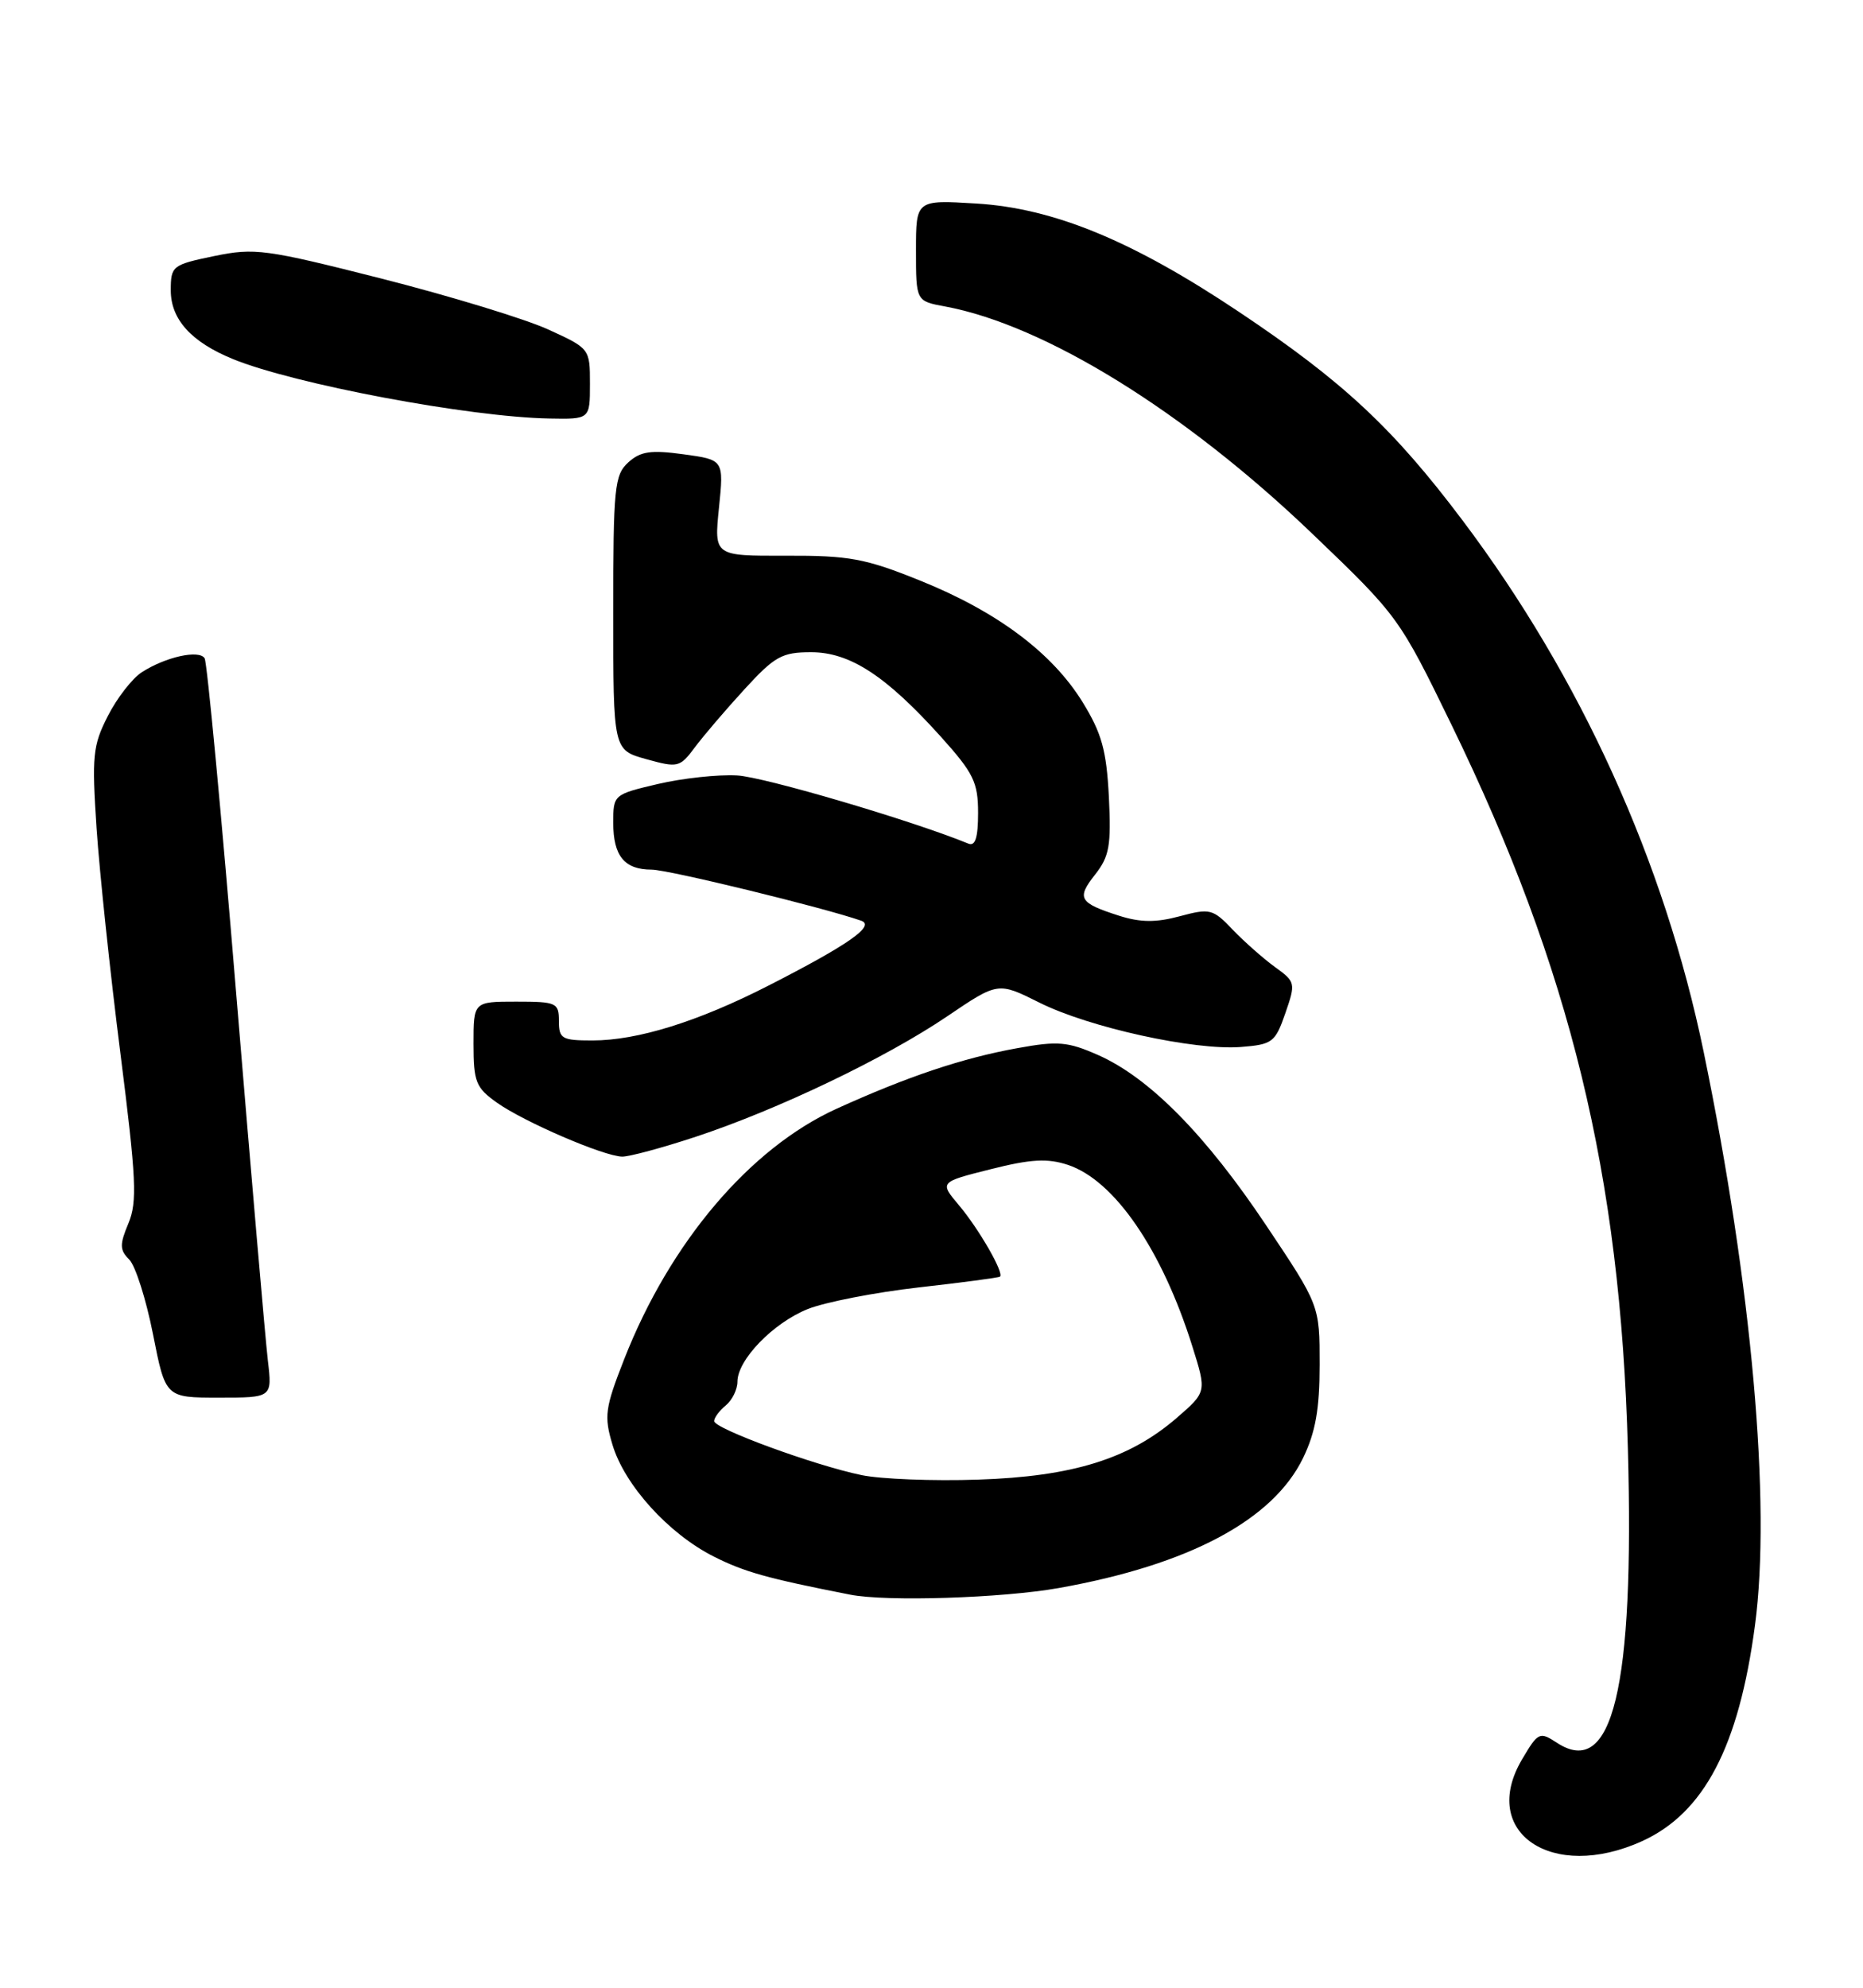 <?xml version="1.0" encoding="UTF-8" standalone="no"?>
<!DOCTYPE svg PUBLIC "-//W3C//DTD SVG 1.1//EN" "http://www.w3.org/Graphics/SVG/1.1/DTD/svg11.dtd" >
<svg xmlns="http://www.w3.org/2000/svg" xmlns:xlink="http://www.w3.org/1999/xlink" version="1.1" viewBox="0 0 240 256">
 <g >
 <path fill="currentColor"
d=" M 211.54 237.12 C 219.52 233.49 224.00 224.96 226.08 209.35 C 228.19 193.61 225.67 165.51 219.48 135.50 C 214.41 110.96 203.64 87.23 188.39 66.99 C 179.48 55.16 173.02 49.13 159.66 40.20 C 145.91 31.00 135.77 26.82 125.75 26.21 C 118.00 25.74 118.00 25.74 118.00 32.26 C 118.00 38.78 118.00 38.78 121.75 39.47 C 134.62 41.86 152.66 53.02 169.09 68.77 C 180.14 79.35 180.27 79.54 187.05 93.47 C 202.31 124.87 208.75 151.29 209.71 186.58 C 210.56 217.42 207.73 229.14 200.57 224.45 C 198.33 222.99 198.15 223.08 196.07 226.60 C 190.53 235.99 199.94 242.39 211.54 237.12 Z  M 136.40 204.52 C 153.18 201.53 163.99 195.77 167.87 187.77 C 169.47 184.46 170.00 181.48 170.00 175.74 C 170.00 168.11 170.00 168.11 163.09 157.78 C 155.31 146.14 148.06 138.80 141.47 135.88 C 137.55 134.15 136.28 134.04 131.07 134.99 C 123.97 136.27 116.90 138.65 107.78 142.79 C 96.61 147.87 86.31 160.00 80.41 175.05 C 77.94 181.35 77.80 182.38 78.90 186.06 C 80.46 191.27 86.12 197.52 91.94 200.46 C 95.89 202.45 98.79 203.27 109.50 205.37 C 114.18 206.30 129.09 205.82 136.40 204.52 Z  M 34.51 175.25 C 34.20 172.64 32.37 151.42 30.44 128.11 C 28.52 104.80 26.68 85.30 26.36 84.78 C 25.66 83.64 21.33 84.60 18.26 86.58 C 17.03 87.38 15.06 89.91 13.89 92.22 C 11.95 96.01 11.82 97.37 12.44 106.67 C 12.82 112.32 14.20 125.36 15.51 135.65 C 17.56 151.84 17.70 154.78 16.54 157.56 C 15.40 160.29 15.41 160.98 16.65 162.22 C 17.45 163.02 18.82 167.34 19.71 171.83 C 21.32 180.00 21.32 180.00 28.19 180.00 C 35.07 180.00 35.07 180.00 34.51 175.25 Z  M 89.64 146.40 C 100.22 142.90 114.08 136.27 122.04 130.88 C 128.57 126.46 128.57 126.46 133.91 129.13 C 140.31 132.33 153.83 135.30 159.85 134.84 C 163.92 134.52 164.28 134.25 165.58 130.50 C 166.93 126.60 166.90 126.45 164.23 124.53 C 162.73 123.44 160.29 121.28 158.80 119.73 C 156.25 117.05 155.87 116.96 151.99 118.00 C 148.92 118.83 146.93 118.81 144.18 117.94 C 139.00 116.28 138.66 115.70 141.08 112.63 C 142.92 110.29 143.16 108.89 142.85 102.61 C 142.54 96.62 141.93 94.43 139.46 90.42 C 135.53 84.06 128.44 78.76 118.50 74.76 C 111.46 71.92 109.39 71.54 101.24 71.57 C 91.99 71.60 91.99 71.60 92.62 65.41 C 93.25 59.22 93.25 59.22 88.07 58.51 C 83.85 57.93 82.52 58.12 80.94 59.55 C 79.16 61.17 79.00 62.76 79.00 78.95 C 79.00 96.59 79.00 96.59 83.25 97.77 C 87.32 98.90 87.58 98.84 89.50 96.27 C 90.60 94.79 93.47 91.43 95.89 88.79 C 99.80 84.52 100.73 84.00 104.49 84.00 C 109.50 84.00 114.14 87.03 121.25 94.93 C 125.42 99.57 126.00 100.76 126.00 104.69 C 126.00 107.88 125.64 109.02 124.75 108.65 C 117.54 105.69 98.45 100.06 94.96 99.87 C 92.51 99.73 87.91 100.23 84.75 100.97 C 79.05 102.31 79.00 102.35 79.00 105.96 C 79.00 110.24 80.44 112.00 83.95 112.00 C 86.08 112.00 106.08 116.88 110.95 118.58 C 112.80 119.23 109.27 121.69 98.99 126.94 C 89.93 131.57 82.13 134.00 76.32 134.00 C 72.38 134.00 72.00 133.78 72.00 131.50 C 72.00 129.14 71.70 129.00 66.50 129.00 C 61.00 129.00 61.00 129.00 61.00 134.43 C 61.00 139.33 61.30 140.08 64.00 142.00 C 67.47 144.47 77.73 148.90 80.14 148.96 C 81.04 148.98 85.31 147.83 89.64 146.40 Z  M 76.00 49.44 C 76.00 44.91 75.98 44.88 70.64 42.44 C 67.70 41.09 58.06 38.15 49.23 35.90 C 34.17 32.08 32.82 31.90 27.58 32.98 C 22.19 34.10 22.00 34.25 22.00 37.40 C 22.00 41.13 24.64 44.05 30.00 46.24 C 37.90 49.47 60.44 53.71 70.75 53.90 C 76.00 54.00 76.00 54.00 76.00 49.44 Z  M 111.00 189.98 C 104.94 188.73 92.00 183.99 92.00 183.02 C 92.00 182.59 92.67 181.68 93.50 181.00 C 94.33 180.32 95.00 178.94 95.00 177.95 C 95.00 175.13 99.60 170.38 104.06 168.59 C 106.30 167.70 112.71 166.45 118.32 165.81 C 123.92 165.18 128.65 164.55 128.82 164.42 C 129.40 164.00 126.14 158.32 123.55 155.24 C 121.02 152.24 121.02 152.24 127.63 150.58 C 132.82 149.27 134.94 149.16 137.56 150.02 C 143.56 152.00 149.70 160.95 153.60 173.39 C 155.45 179.27 155.45 179.27 151.58 182.62 C 145.48 187.89 138.18 190.16 126.00 190.56 C 120.22 190.76 113.47 190.49 111.00 189.98 Z "/>
</g>
</svg>